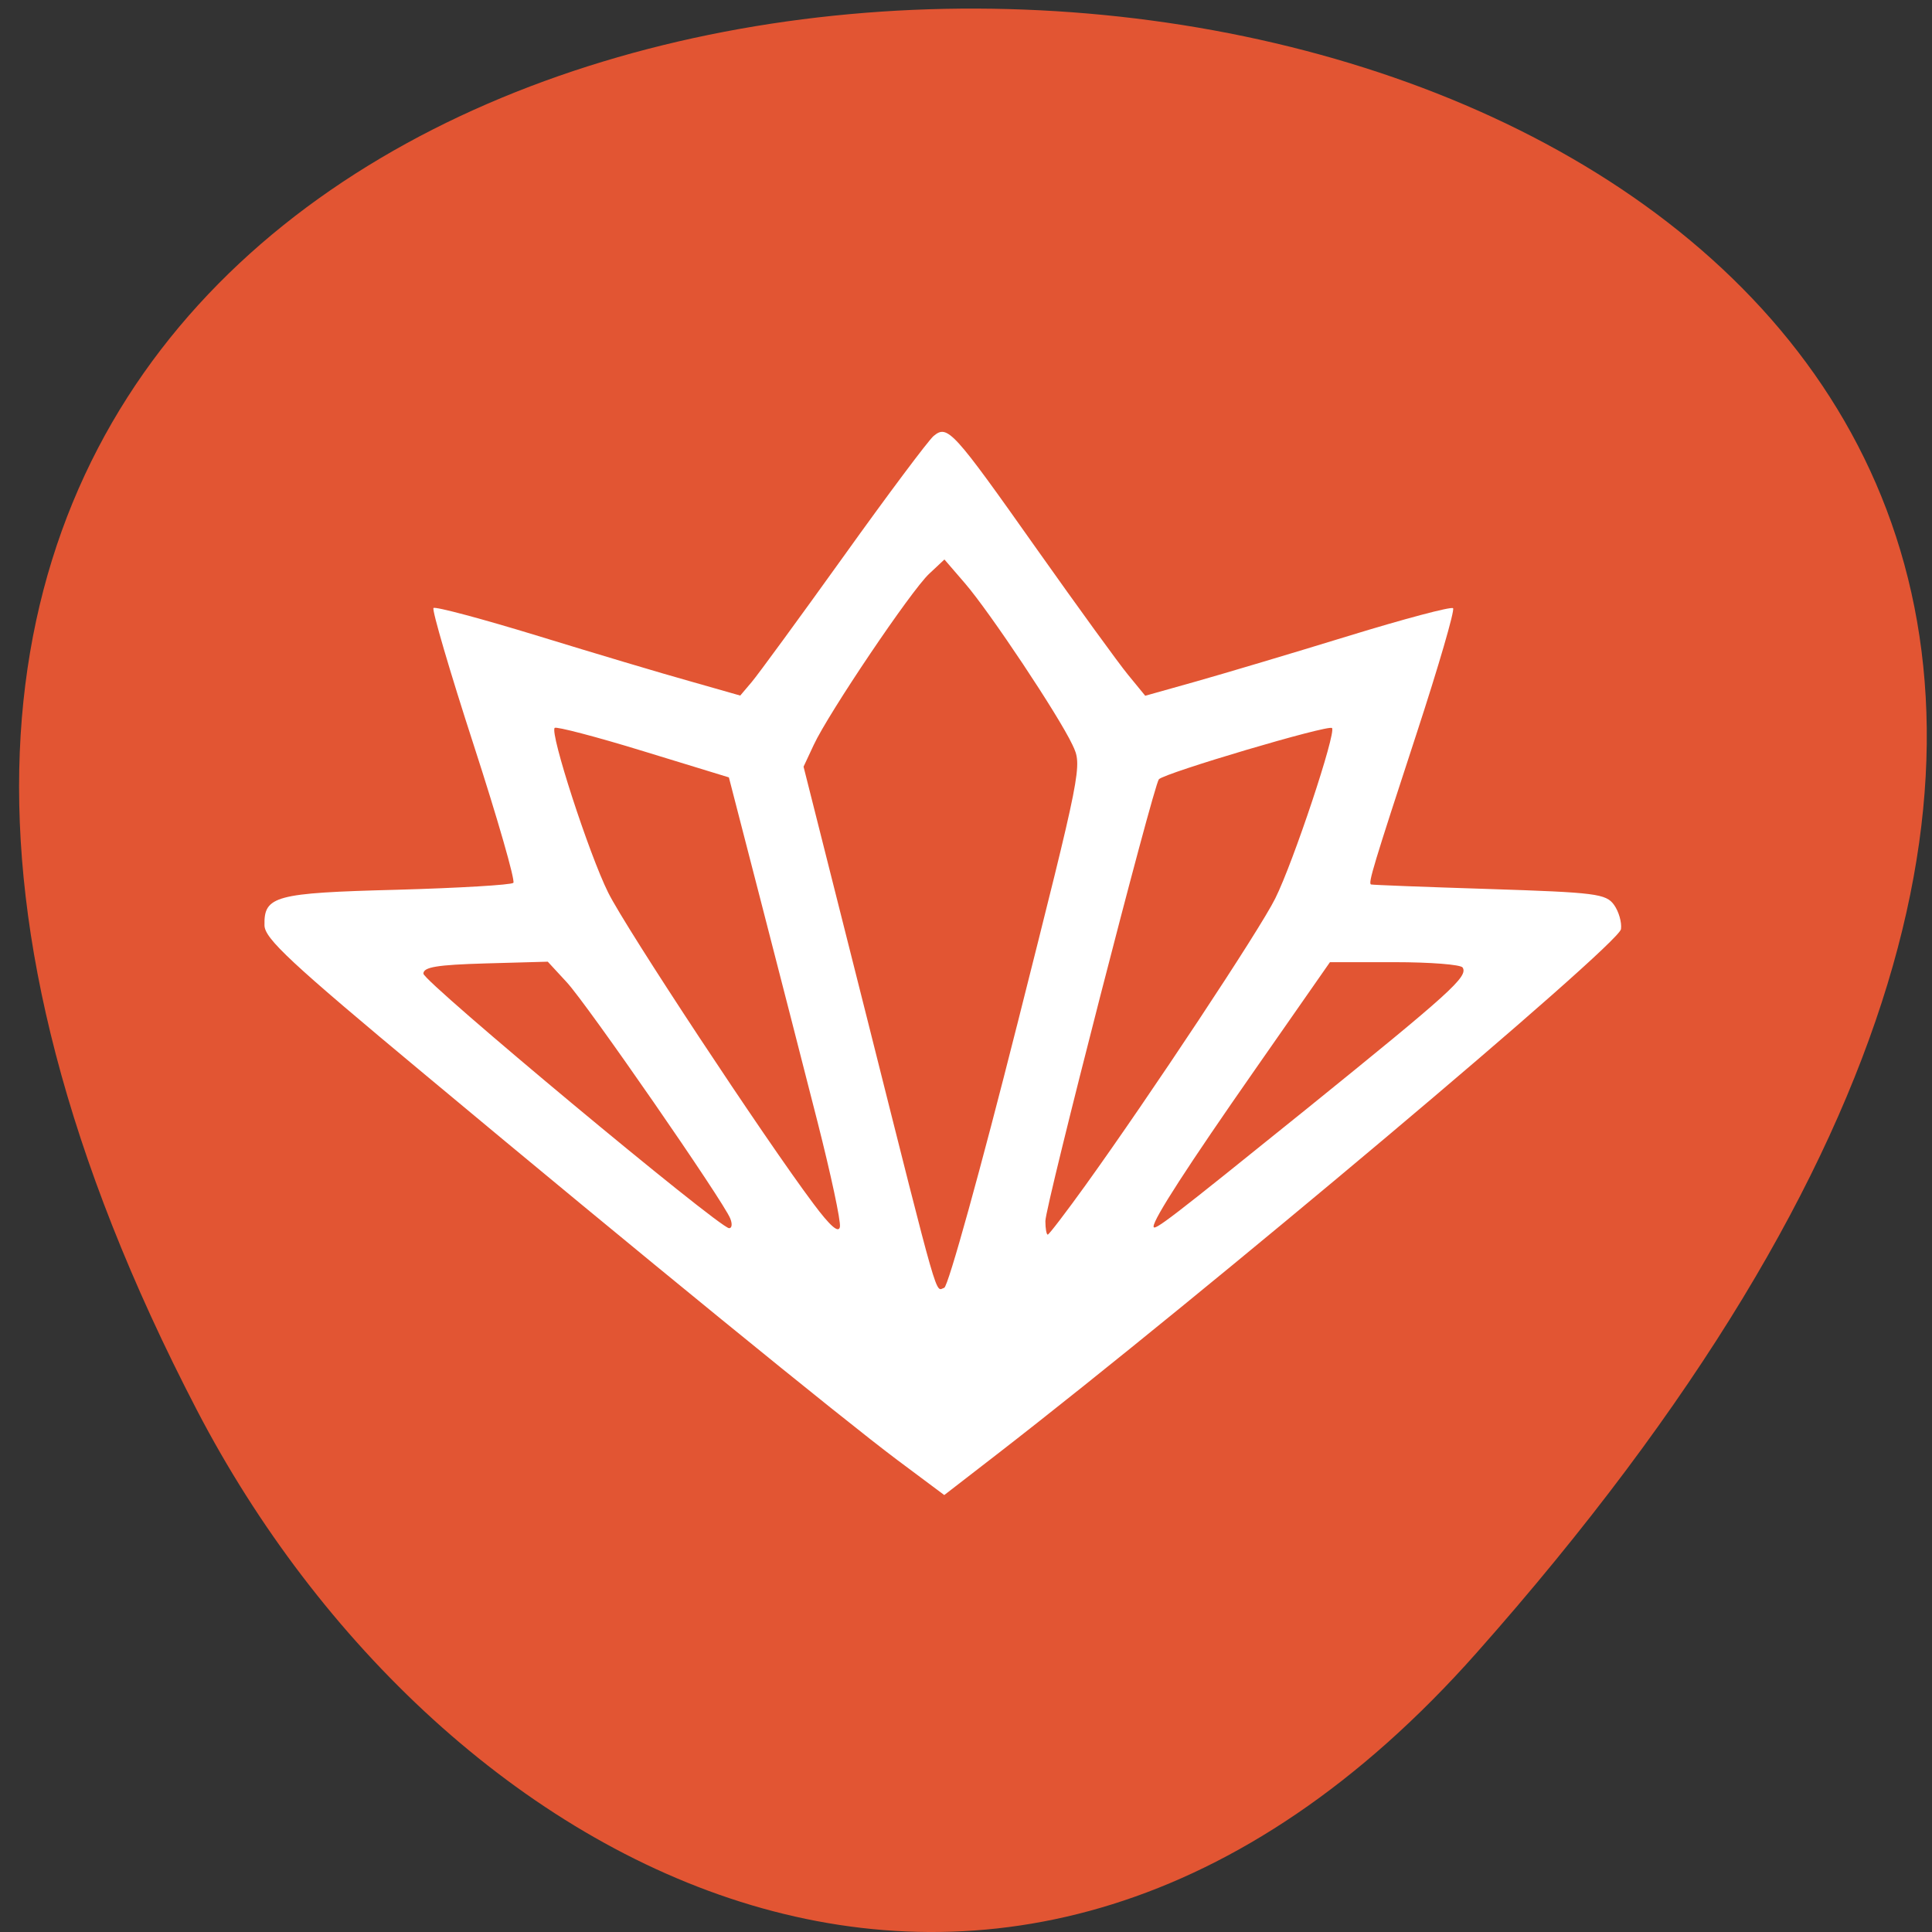 <svg xmlns="http://www.w3.org/2000/svg" viewBox="0 0 48 48"><rect x="0" y="0" width="48" height="48" fill="#333333" stroke="none"/><path d="m 36.68 41.07 c 44.1 -49.727 -58.18 -56.789 -31.785 -6.03 c 6.02 11.57 20.11 19.2 31.785 6.03" fill="#e25533"/><path d="m 22.289 36.27 c -1.406 -1.055 -6.309 -5.05 -11.738 -9.578 c -3.328 -2.77 -3.977 -3.375 -3.98 -3.703 c -0.016 -0.73 0.258 -0.805 3.285 -0.883 c 1.543 -0.043 2.848 -0.121 2.898 -0.172 c 0.051 -0.055 -0.391 -1.594 -0.984 -3.422 c -0.594 -1.828 -1.043 -3.363 -1 -3.406 c 0.043 -0.043 1.215 0.27 2.602 0.695 c 1.387 0.426 3.086 0.934 3.773 1.125 l 1.246 0.355 l 0.285 -0.336 c 0.156 -0.184 1.184 -1.59 2.285 -3.125 c 1.098 -1.535 2.105 -2.879 2.234 -2.988 c 0.348 -0.289 0.477 -0.145 2.566 2.813 c 1.012 1.43 2.031 2.836 2.266 3.121 l 0.426 0.52 l 1.262 -0.355 c 0.691 -0.195 2.395 -0.703 3.781 -1.129 c 1.387 -0.426 2.559 -0.738 2.605 -0.691 c 0.047 0.047 -0.363 1.453 -0.91 3.125 c -1.07 3.27 -1.203 3.707 -1.129 3.738 c 0.027 0.012 1.348 0.063 2.934 0.113 c 2.652 0.086 2.906 0.117 3.105 0.395 c 0.117 0.164 0.195 0.434 0.172 0.602 c -0.055 0.391 -10.34 9.05 -15.52 13.06 l -1.293 1 m 1.805 -11.66 c 1.621 -6.426 1.629 -6.457 1.379 -6.98 c -0.344 -0.73 -2.047 -3.289 -2.668 -4.01 l -0.512 -0.594 l -0.379 0.355 c -0.449 0.418 -2.5 3.461 -2.867 4.25 l -0.254 0.543 l 1.59 6.301 c 1.816 7.215 1.676 6.719 1.906 6.645 c 0.098 -0.035 0.91 -2.965 1.805 -6.512 m -4.957 2.379 c -0.332 -1.309 -0.965 -3.766 -1.402 -5.461 l -0.797 -3.086 l -2.129 -0.652 c -1.168 -0.359 -2.16 -0.617 -2.199 -0.578 c -0.125 0.125 0.852 3.133 1.328 4.09 c 0.438 0.887 3.898 6.129 5.102 7.734 c 0.414 0.555 0.625 0.738 0.656 0.574 c 0.027 -0.137 -0.227 -1.316 -0.559 -2.621 m 6.672 1.57 c 1.582 -2.199 4.32 -6.332 4.703 -7.109 c 0.449 -0.898 1.52 -4.121 1.41 -4.234 c -0.09 -0.09 -4.16 1.117 -4.301 1.273 c -0.137 0.16 -2.82 10.598 -2.82 10.977 c 0 0.184 0.027 0.336 0.059 0.336 c 0.031 0 0.457 -0.559 0.949 -1.242 m -8.836 0.844 c -0.156 -0.41 -3.563 -5.336 -4.066 -5.875 l -0.469 -0.508 l -1.547 0.043 c -1.203 0.035 -1.543 0.09 -1.543 0.254 c 0 0.199 7.328 6.301 7.594 6.324 c 0.07 0.004 0.086 -0.102 0.031 -0.238 m 14.324 -2.73 c 3.574 -2.891 4.01 -3.281 3.871 -3.508 c -0.047 -0.074 -0.805 -0.133 -1.688 -0.133 h -1.609 l -1.855 2.66 c -1.68 2.406 -2.527 3.719 -2.527 3.906 c 0 0.133 0.395 -0.172 3.809 -2.926" fill="#fff"/></svg>